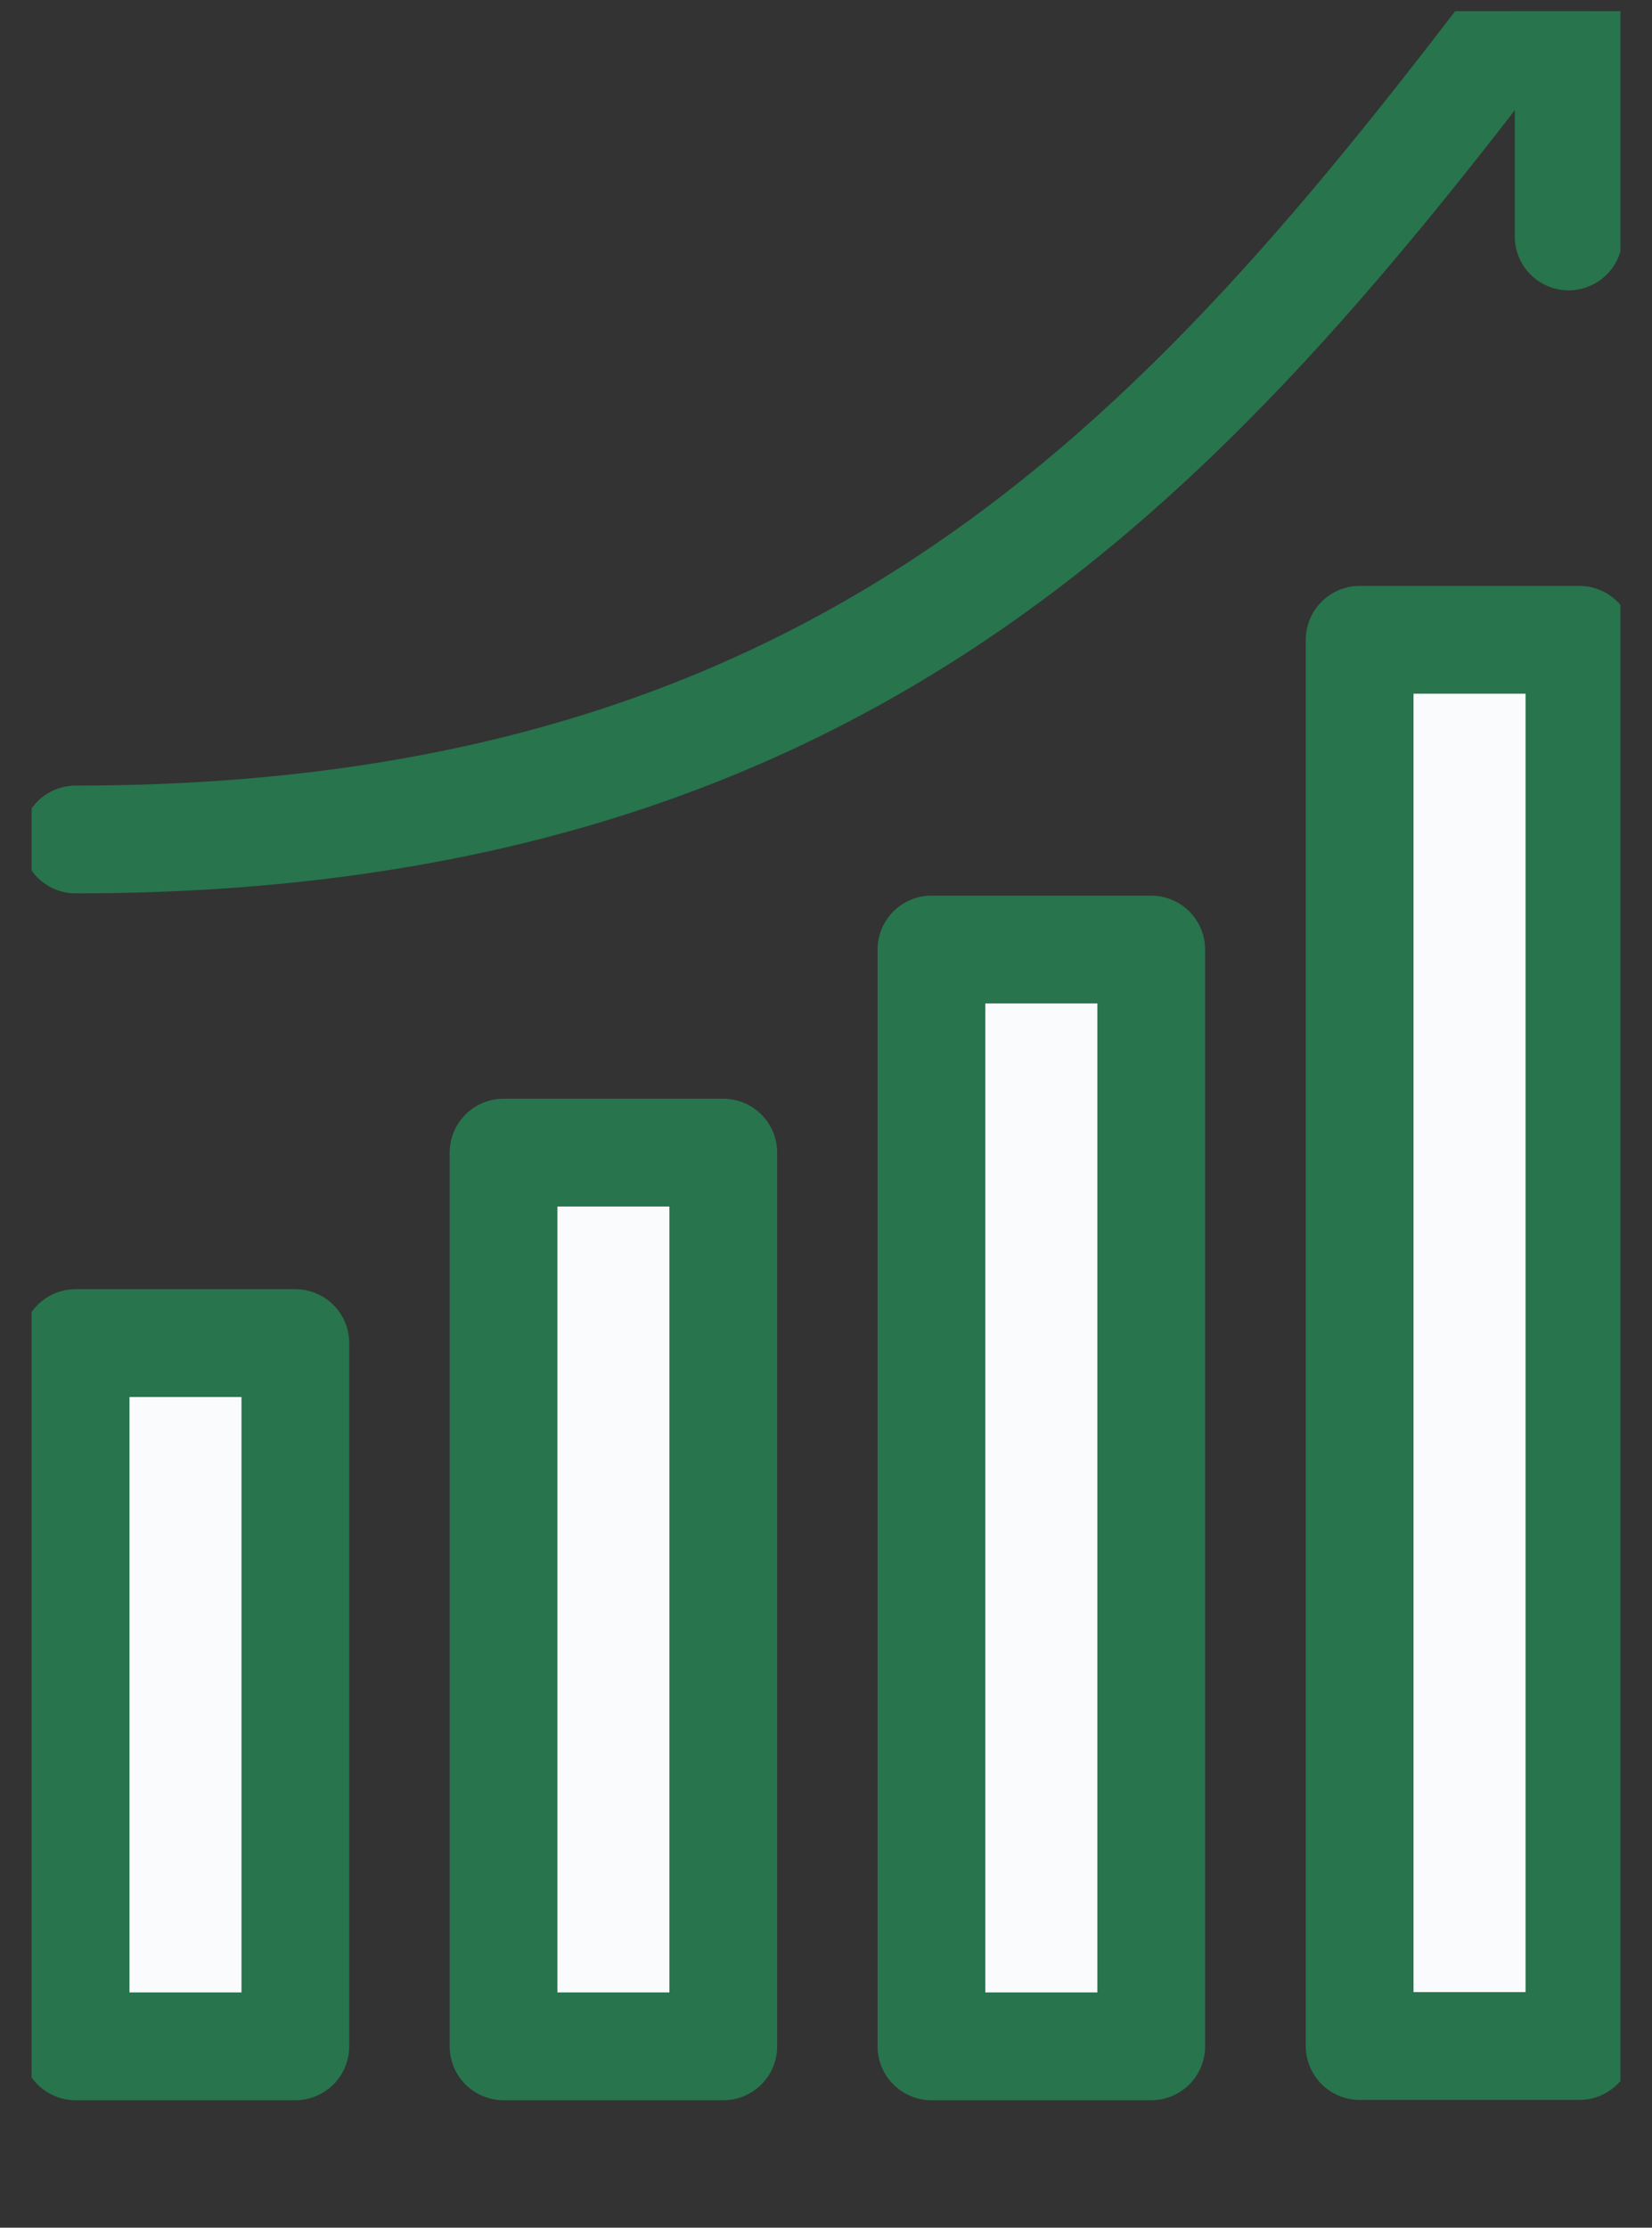 <svg width="46" height="62" viewBox="0 0 46 62" fill="none" xmlns="http://www.w3.org/2000/svg">
<rect x="0" y="0" width="46" height="62" fill="#333333" stroke="none"/>
<g clip-path="url(#clip0)">
<path d="M8.224 37.38H2.105V56.952H8.224V37.38Z" fill="#FAFBFC" stroke="#27744D" stroke-width="3" stroke-miterlimit="10" stroke-linecap="round" stroke-linejoin="round"/>
<path d="M20.14 32.079H14.021V56.952H20.14V32.079Z" fill="#FAFBFC" stroke="#27744D" stroke-width="3" stroke-miterlimit="10" stroke-linecap="round" stroke-linejoin="round"/>
<path d="M32.056 26.427H25.936V56.952H32.056V26.427Z" fill="#FAFBFC" stroke="#27744D" stroke-width="3" stroke-miterlimit="10" stroke-linecap="round" stroke-linejoin="round"/>
<path d="M43.979 17.807H37.859V56.943H43.979V17.807Z" fill="#FAFBFC" stroke="#27744D" stroke-width="3" stroke-miterlimit="10" stroke-linecap="round" stroke-linejoin="round"/>
<path d="M43.679 -1.368C33.825 11.689 24.483 23.364 2.106 23.364" stroke="#27744D" stroke-width="3" stroke-miterlimit="10" stroke-linecap="round" stroke-linejoin="round"/>
<path d="M36.517 -1.369H43.679V6.581" stroke="#27744D" stroke-width="3" stroke-miterlimit="10" stroke-linecap="round" stroke-linejoin="round"/>
</g>
<defs>
<clipPath id="clip0">
<rect width="44.242" height="60.963" fill="white" transform="translate(0.879 0.31)"/>
</clipPath>
</defs>
</svg>
